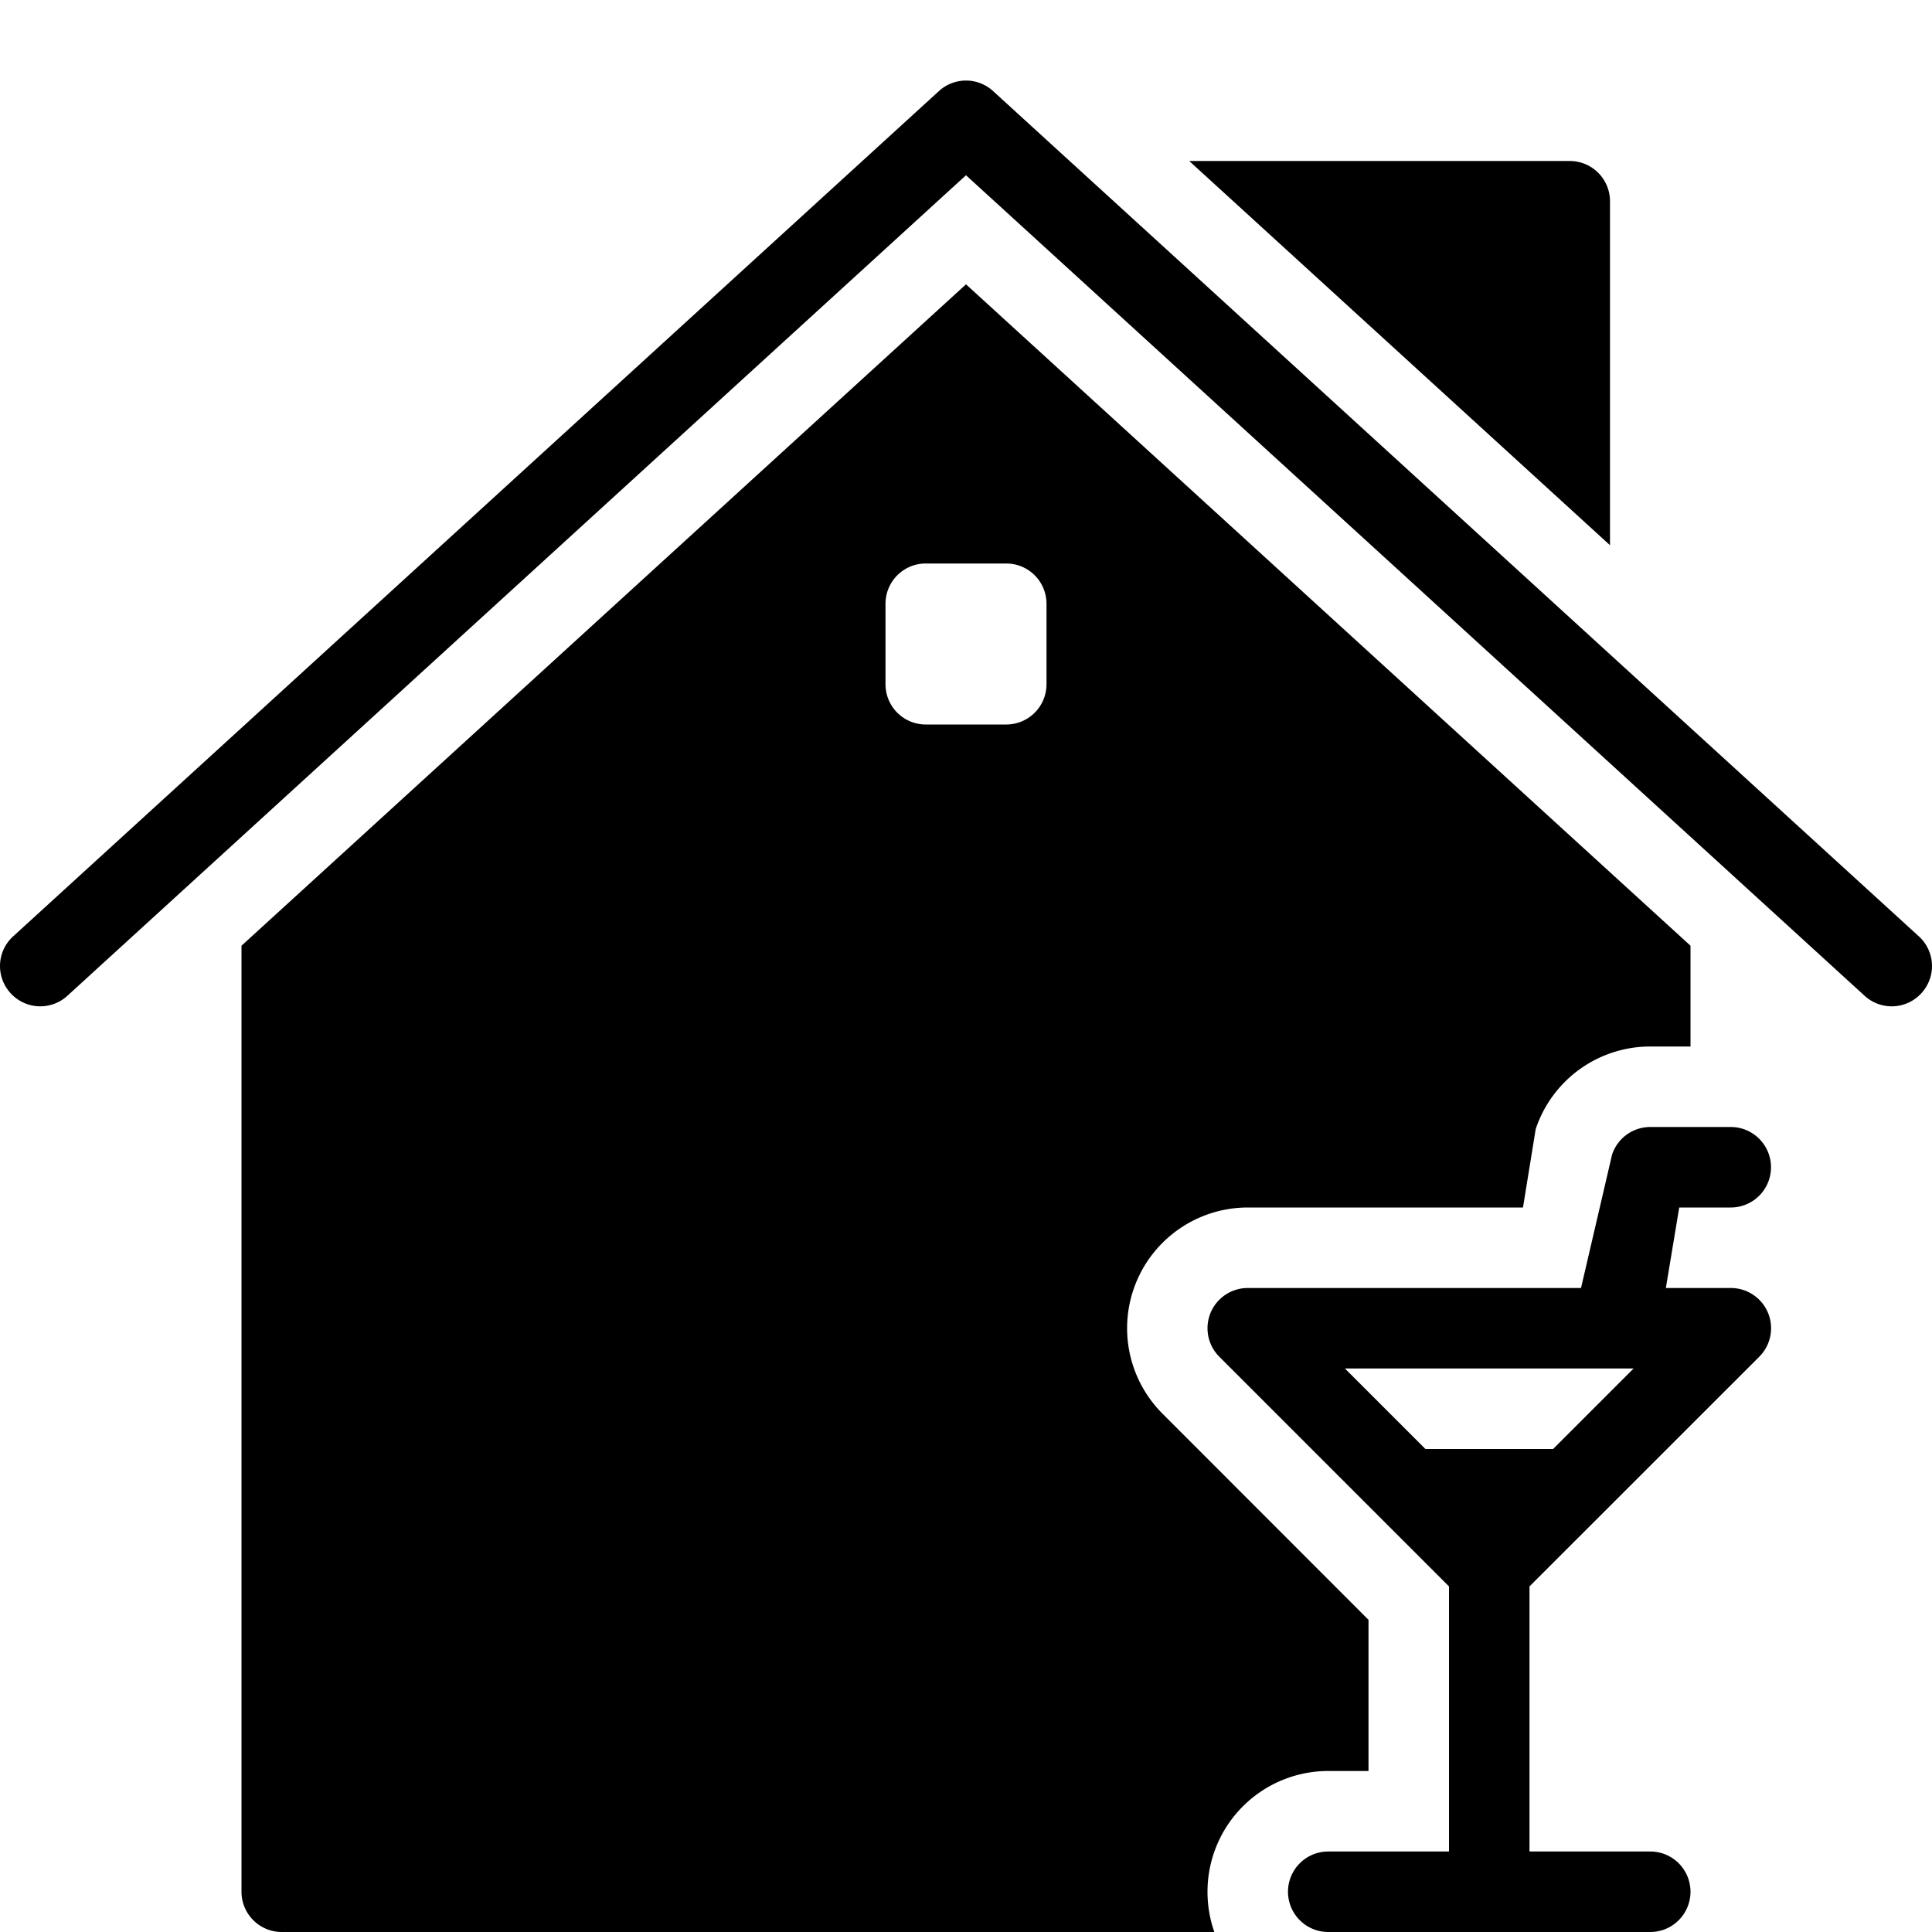 <svg xmlns="http://www.w3.org/2000/svg" viewBox="0 0 24 24">
  <path d="M12 2.177 23.163 12.37a.498.498 0 0 0 .706-.033.498.498 0 0 0-.032-.705l-11.5-10.5a.498.498 0 0 0-.674 0l-11.5 10.5a.498.498 0 0 0-.032.705.498.498 0 0 0 .706.033L12 2.177Zm8 .323v4.273L14.773 2H19.5a.5.5 0 0 1 .5.5Z"/>
  <path fill-rule="evenodd" d="M15 23.5c0 .175.03.344.085.5H3.5a.5.5 0 0 1-.5-.5V11.748l9-8.216 9 8.216V13h-.5a1.5 1.5 0 0 0-1.423 1.026l-.158.974H15.5a1.5 1.5 0 0 0-1.06 2.56L17 20.122V22h-.5a1.5 1.5 0 0 0-1.5 1.5Zm-4-15v-1a.5.5 0 0 1 .5-.5h1a.5.5 0 0 1 .5.5v1a.5.5 0 0 1-.5.5h-1a.5.5 0 0 1-.5-.5Z" clip-rule="evenodd"/>
  <path fill-rule="evenodd" d="M20.026 14.342A.5.5 0 0 1 20.5 14h1a.5.5 0 0 1 0 1h-.64l-.166 1h.806a.5.5 0 0 1 .354.854L19 19.707V23h1.5a.5.5 0 1 1 0 1h-4a.5.5 0 0 1 0-1H18v-3.293l-2.854-2.854A.5.5 0 0 1 15.5 16h4.14l.386-1.658ZM16.707 17h3.586l-1 1h-1.586l-1-1Z" clip-rule="evenodd"/>
</svg>
